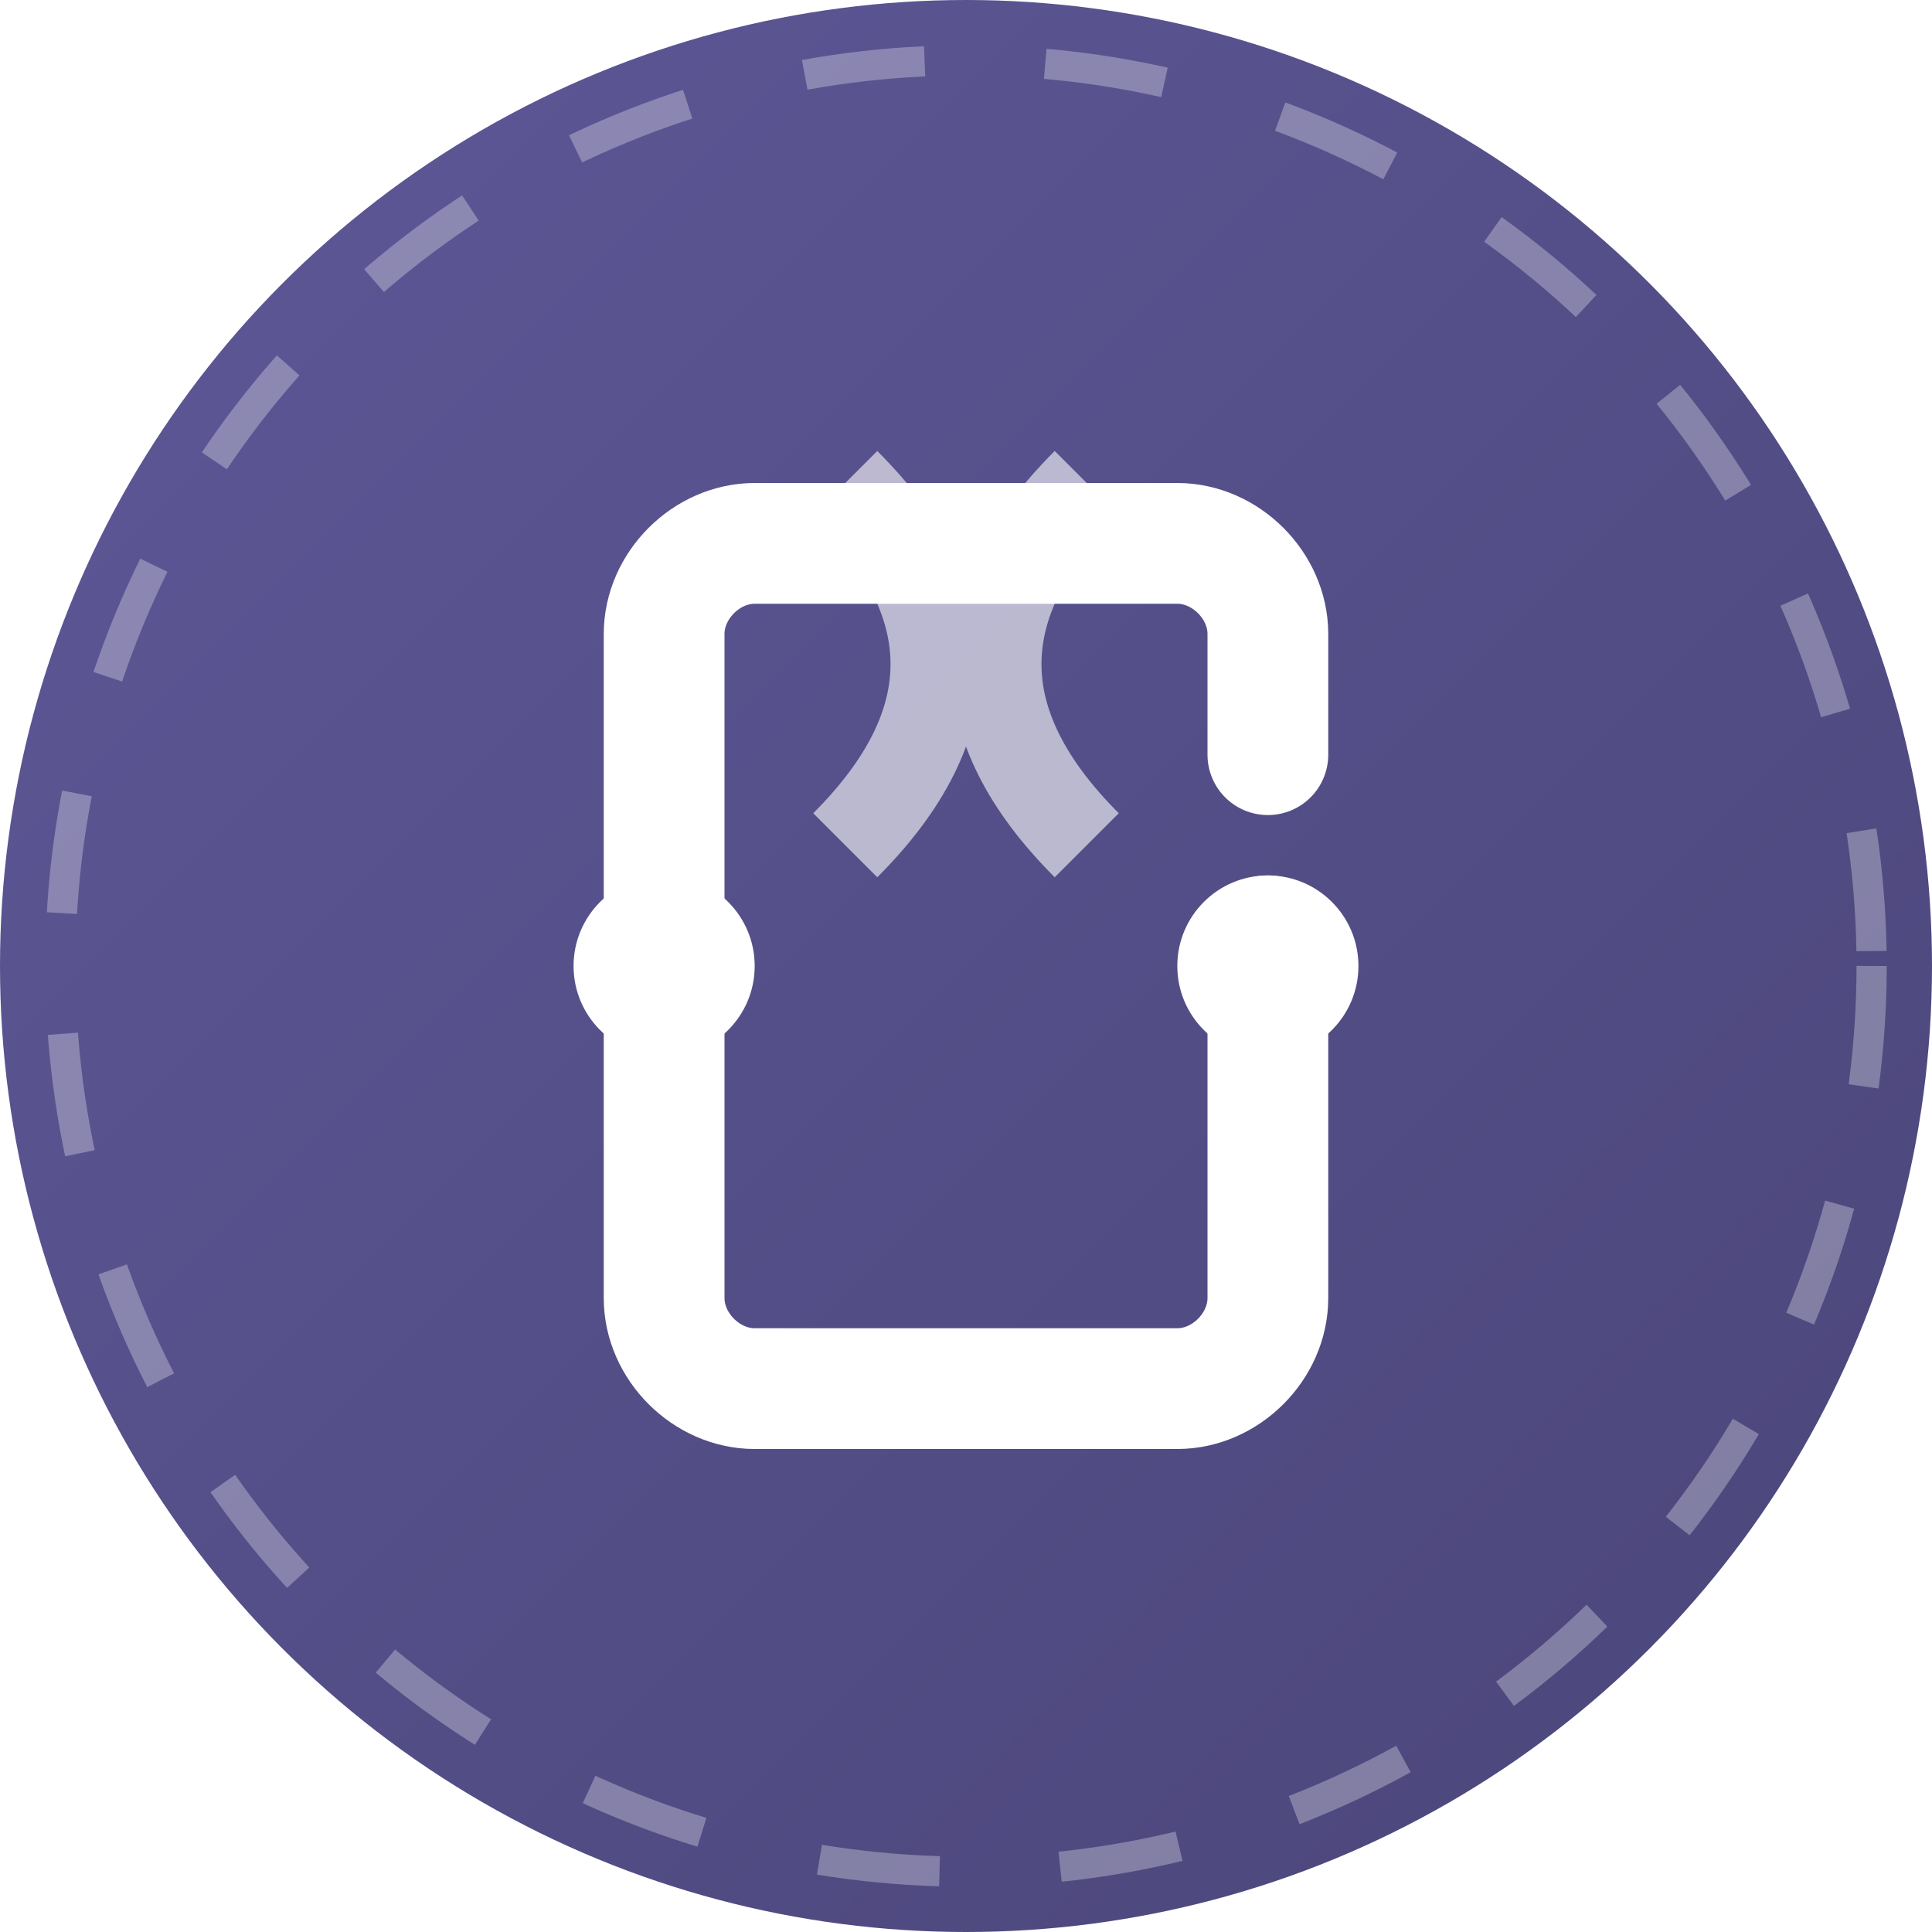<?xml version="1.0" encoding="UTF-8"?>
<svg width="32" height="32" viewBox="0 0 32 32" fill="none" xmlns="http://www.w3.org/2000/svg">
  <!-- Gradient Background -->
  <defs>
    <linearGradient id="grad1" x1="0%" y1="0%" x2="100%" y2="100%">
      <stop offset="0%" style="stop-color:#5e5898;stop-opacity:1" />
      <stop offset="100%" style="stop-color:#4a4578;stop-opacity:1" />
    </linearGradient>
    <filter id="glow">
      <feGaussianBlur stdDeviation="1" result="blur" />
      <feComposite in="blur" operator="over" />
    </filter>
  </defs>

  <!-- Main Circle with Gradient -->
  <circle cx="16" cy="16" r="16" fill="url(#grad1)"/>
  
  <!-- Stylized G&L Letters -->
  <path d="M11 10.5c0-.8.7-1.5 1.5-1.5h7c.8 0 1.5.7 1.5 1.5v2M11 10.5v11c0 .8.7 1.5 1.5 1.5h7c.8 0 1.5-.7 1.5-1.5v-6" 
    stroke="white" stroke-width="2" stroke-linecap="round"/>
  
  <!-- DNA Helix Accent -->
  <path d="M14 8c2 2 2 4 0 6m4-6c-2 2-2 4 0 6" 
    stroke="white" stroke-opacity="0.6" stroke-width="1.5"/>
  
  <!-- Glowing Dots -->
  <circle cx="21" cy="16" r="1.5" fill="white" filter="url(#glow)"/>
  <circle cx="11" cy="16" r="1.5" fill="white" filter="url(#glow)"/>
  
  <!-- Outer Ring -->
  <circle cx="16" cy="16" r="15" 
    stroke="white" stroke-opacity="0.3" stroke-width="0.5" 
    stroke-dasharray="2 2"/>
</svg> 